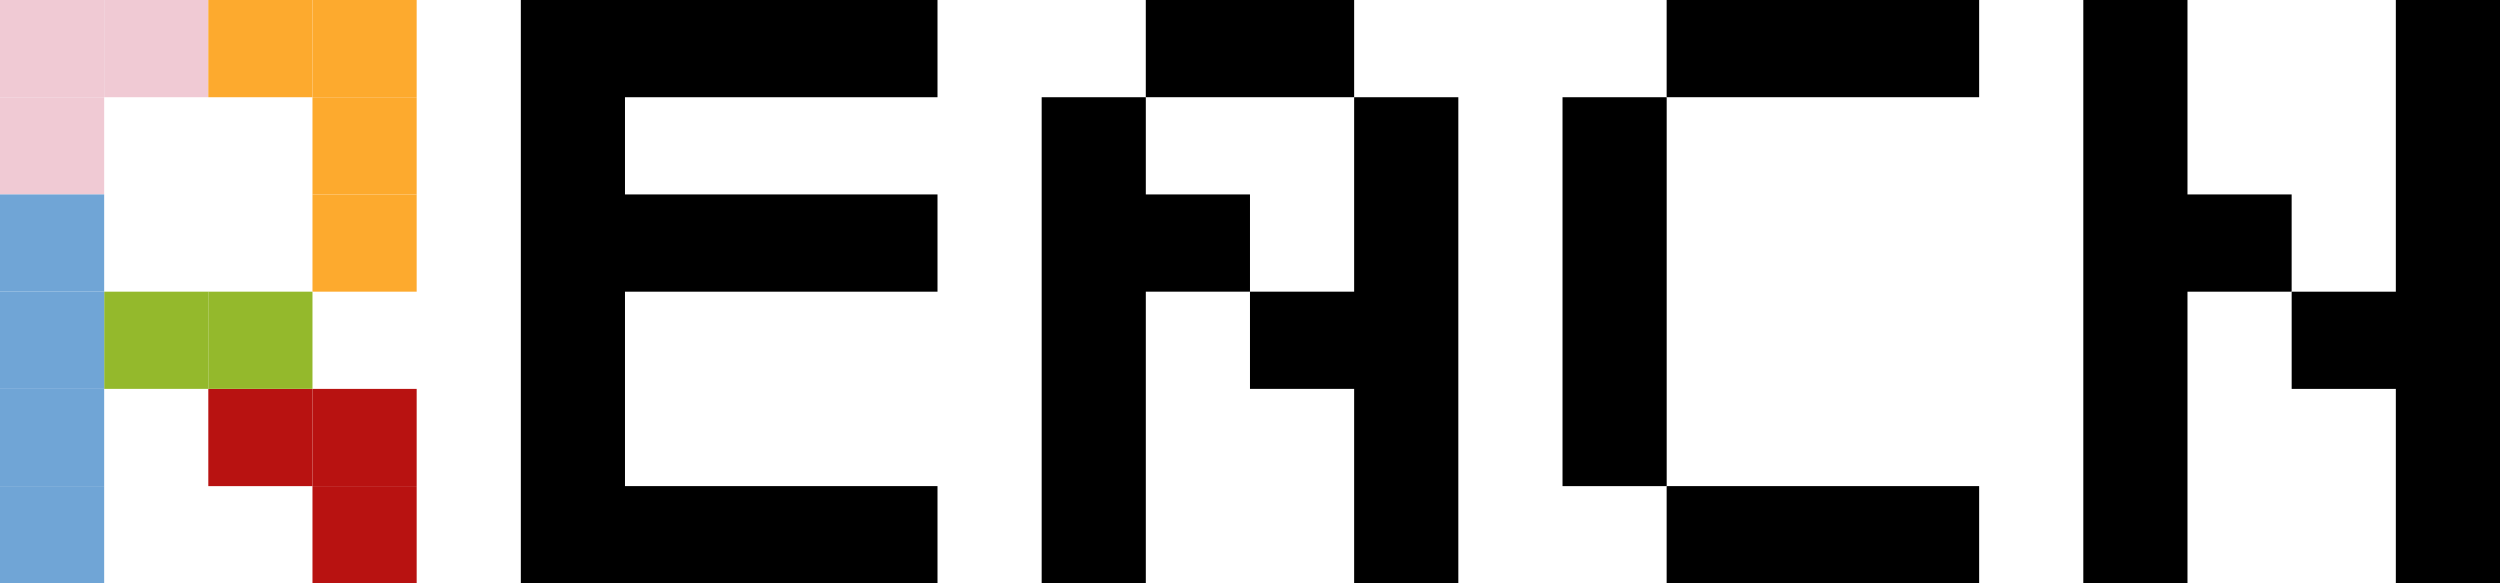 <svg width="120" height="28" viewBox="0 0 120 28" fill="none" xmlns="http://www.w3.org/2000/svg">
<path d="M10.001 0H5V4.667H10.001V0Z" fill="#F0CAD4"/>
<path d="M10.001 14H5V18.666H10.001V14Z" fill="#94B92C"/>
<path d="M20 18.667H14.999V23.334H20V18.667Z" fill="#B81211"/>
<path d="M5 0H0V4.667H5V0Z" fill="#F0CAD4"/>
<path d="M5 4.667H0V9.333H5V4.667Z" fill="#F0CAD4"/>
<path d="M5 9.333H0V14H5V9.333Z" fill="#70A5D6"/>
<path d="M5 14H0V18.666H5V14Z" fill="#70A5D6"/>
<path d="M5 18.667H0V23.334H5V18.667Z" fill="#70A5D6"/>
<path d="M5 23.333H0V28H5V23.333Z" fill="#70A5D6"/>
<path d="M14.999 18.667H9.999V23.334H14.999V18.667Z" fill="#B81211"/>
<path d="M20 4.667H14.999V9.333H20V4.667Z" fill="#FDAA2E"/>
<path d="M20 9.333H14.999V14H20V9.333Z" fill="#FDAA2E"/>
<path d="M20 23.333H14.999V28H20V23.333Z" fill="#B81211"/>
<path d="M14.999 14H9.999V18.666H14.999V14Z" fill="#94B92C"/>
<path d="M14.999 0H9.999V4.667H14.999V0Z" fill="#FDAA2E"/>
<path d="M20 0H14.999V4.667H20V0Z" fill="#FDAA2E"/>
<path d="M120 0V28H115V18.667H110V14.001H115V0H120Z" fill="black"/>
<path d="M59.999 9.333V14H54.999V28H50V4.667H54.999V9.333H59.999Z" fill="black"/>
<path d="M29.999 4.667V9.333H45V14.001H29.999V23.333H45V28H25V0H45V4.667H29.999Z" fill="black"/>
<path d="M64.999 0H54.998V4.666H64.999V0Z" fill="black"/>
<path d="M70 4.667V28H64.999V18.666H59.999V14H64.999V4.667H70Z" fill="black"/>
<path d="M80.001 4.667H75.001V23.334H80.001V4.667Z" fill="black"/>
<path d="M94.999 23.333H79.999V27.999H94.999V23.333Z" fill="black"/>
<path d="M94.999 0H79.999V4.666H94.999V0Z" fill="black"/>
<path d="M109.999 9.333V14.001H104.999V28H99.999V0H104.999V9.333H109.999Z" fill="black"/>
</svg>
